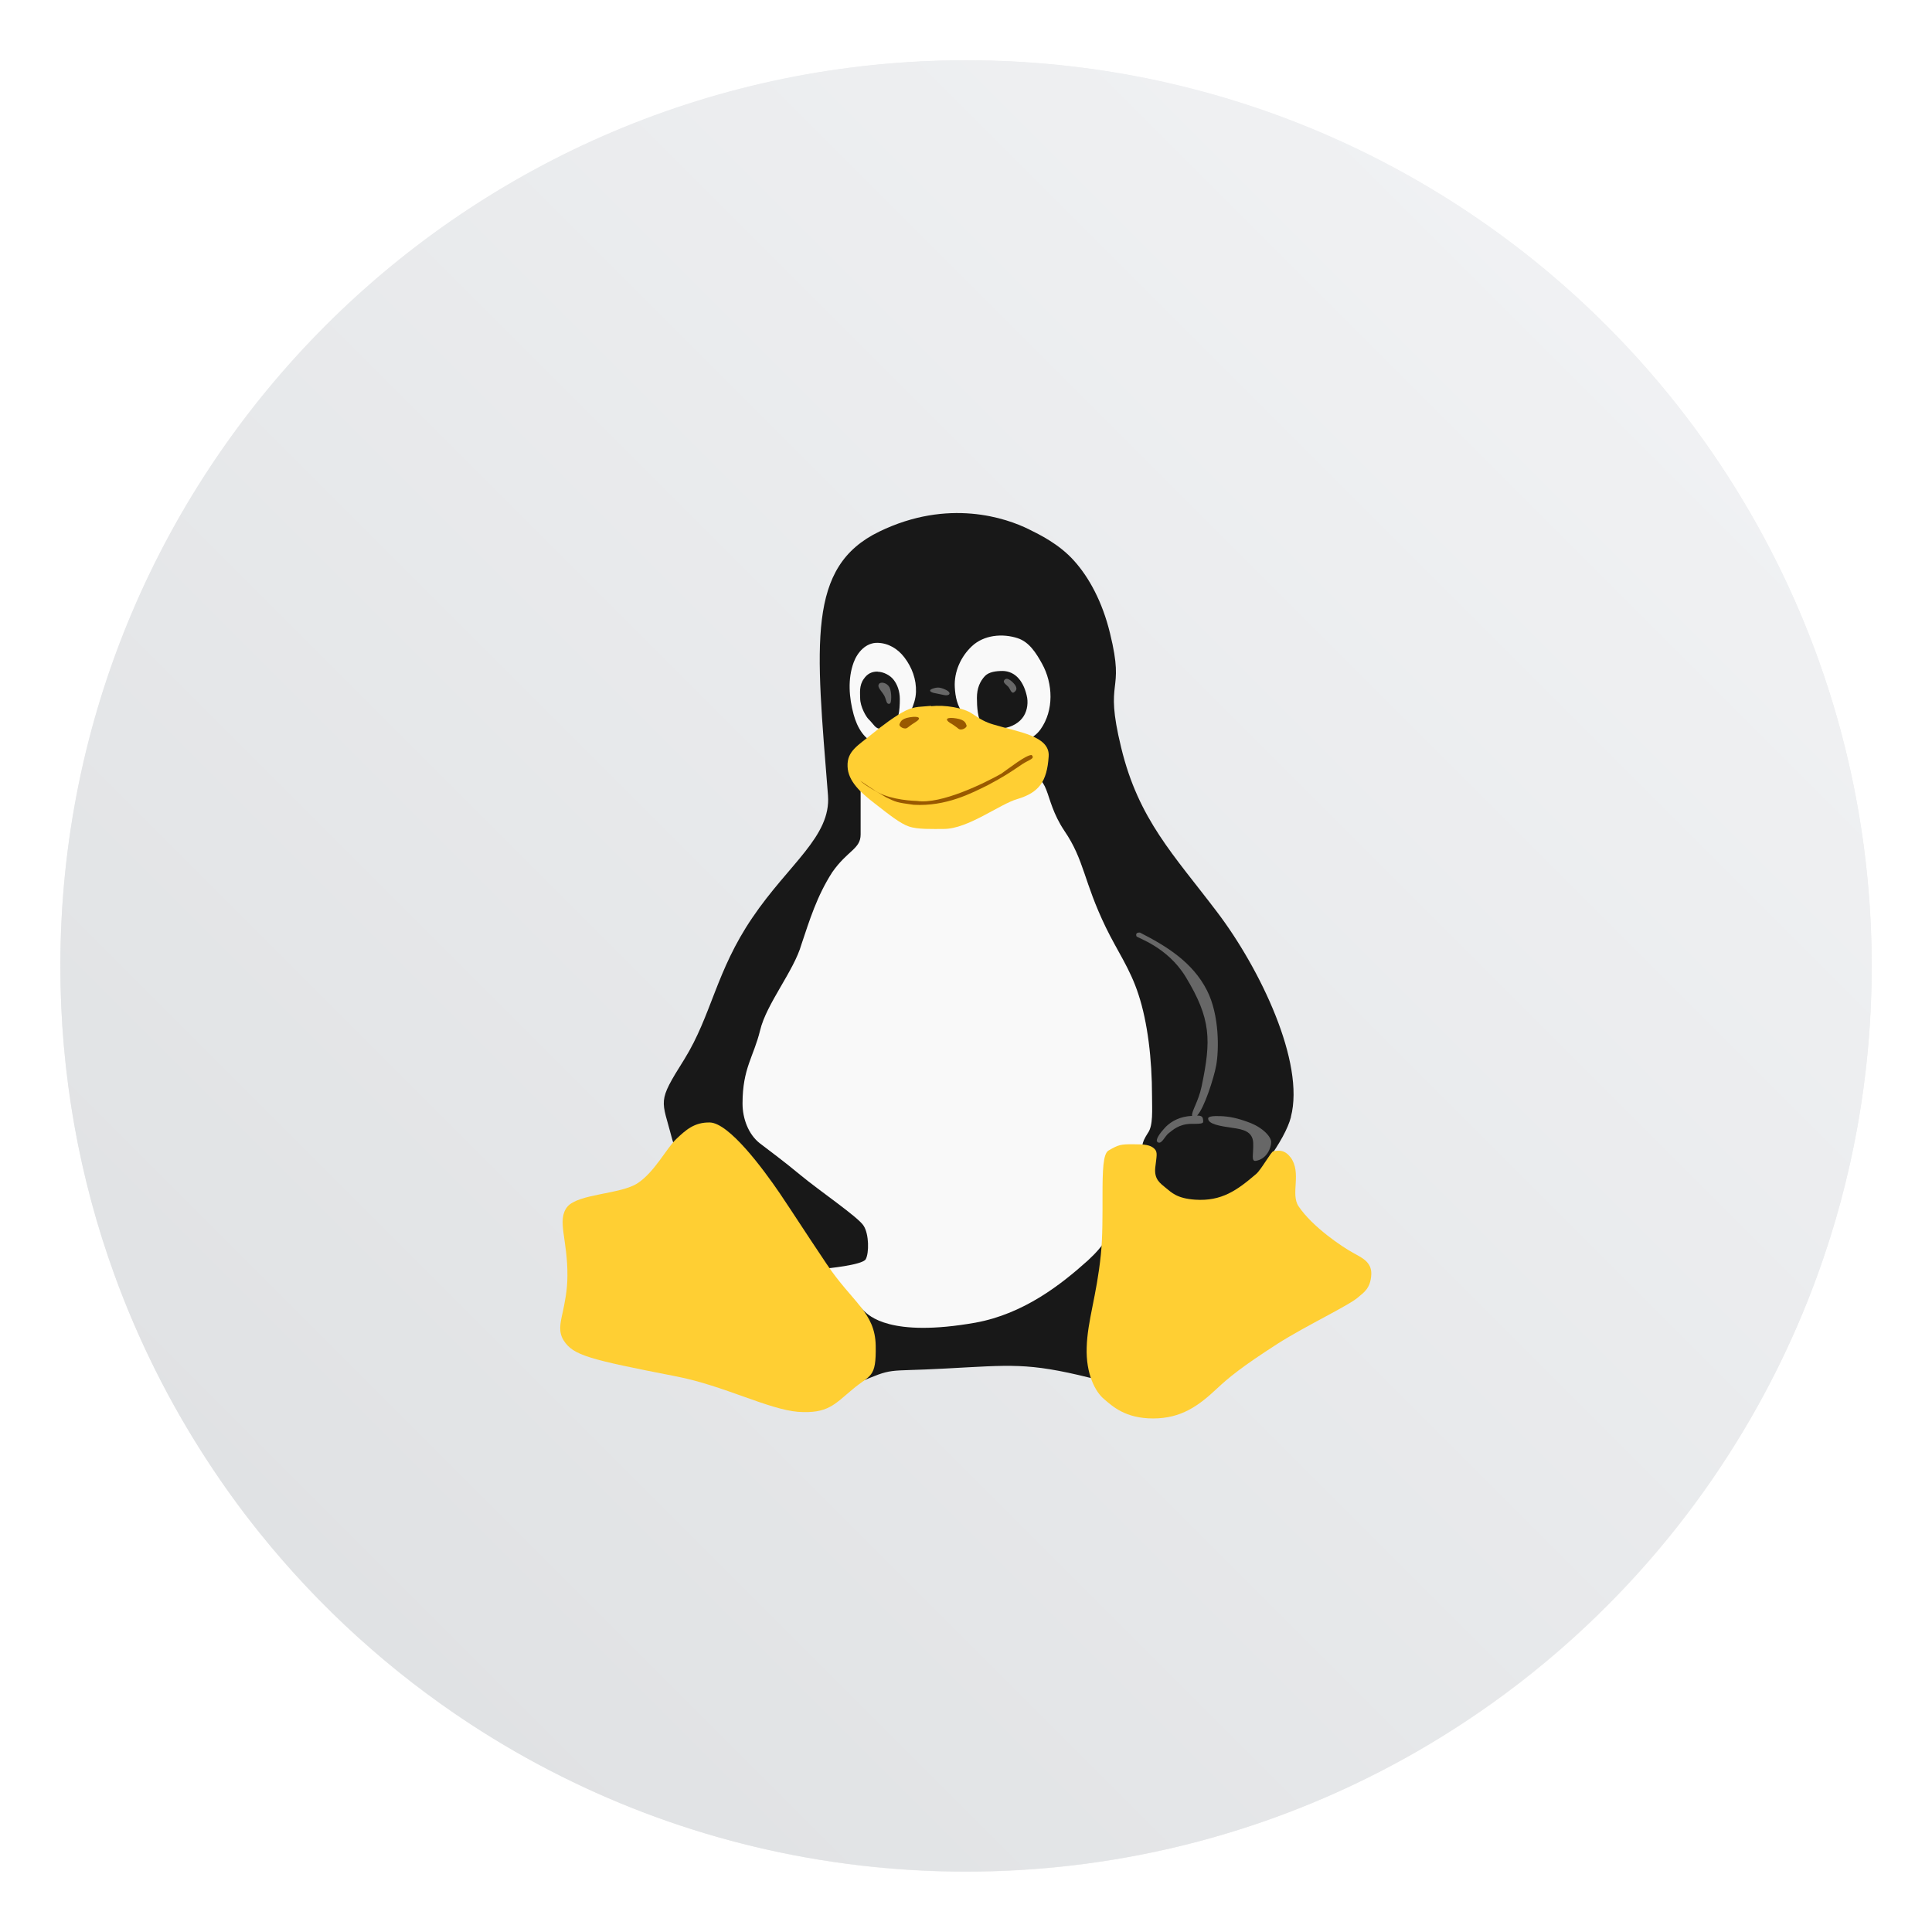 <?xml version="1.0" encoding="UTF-8" standalone="no"?>
<svg
   xmlns:dc="http://purl.org/dc/elements/1.1/"
   xmlns:cc="http://creativecommons.org/ns#"
   xmlns:rdf="http://www.w3.org/1999/02/22-rdf-syntax-ns#"
   xmlns:svg="http://www.w3.org/2000/svg"
   xmlns="http://www.w3.org/2000/svg"
   xmlns:xlink="http://www.w3.org/1999/xlink"
   xmlns:sodipodi="http://sodipodi.sourceforge.net/DTD/sodipodi-0.dtd"
   xmlns:inkscape="http://www.inkscape.org/namespaces/inkscape"
   inkscape:version="1.0 (4035a4fb49, 2020-05-01)"
   sodipodi:docname="distributor-logo-lfs.svg"
   id="svg47"
   viewBox="0 0 16.933 16.933"
   version="1.1"
   height="64"
   width="64">
  <sodipodi:namedview
     inkscape:current-layer="svg47"
     inkscape:window-maximized="1"
     inkscape:window-y="36"
     inkscape:window-x="0"
     inkscape:cy="39.359517"
     inkscape:cx="4.5005334"
     inkscape:zoom="4.391796"
     showgrid="false"
     id="namedview49"
     inkscape:window-height="964"
     inkscape:window-width="1920"
     inkscape:pageshadow="2"
     inkscape:pageopacity="0"
     guidetolerance="10"
     gridtolerance="10"
     objecttolerance="10"
     borderopacity="1"
     bordercolor="#666666"
     pagecolor="#ffffff"
     inkscape:document-rotation="0" />
  <defs
     id="defs7">
    <linearGradient
       gradientUnits="userSpaceOnUse"
       gradientTransform="matrix(0.265,0,0,0.265,28.628,-0.359)"
       y2="12.461"
       y1="57.955"
       x2="45.628"
       x1="45.628"
       id="b">
      <stop
         id="stop2"
         offset="0" />
      <stop
         id="stop4"
         offset="1"
         stop-opacity="0" />
    </linearGradient>
    <linearGradient
       gradientTransform="scale(0.265)"
       id="linearGradient1001"
       x1="31.668"
       x2="31.668"
       y1="49.682"
       y2="14.323"
       gradientUnits="userSpaceOnUse">
      <stop
         stop-color="#14a03c"
         offset="0"
         id="stop878" />
      <stop
         stop-color="#14dc78"
         offset="1"
         id="stop880" />
    </linearGradient>
    <linearGradient
       id="linearGradient1057">
      <stop
         stop-color="#fff"
         offset="0"
         id="stop4-3" />
      <stop
         stop-color="#fff"
         stop-opacity="0"
         offset="1"
         id="stop6" />
    </linearGradient>
    <linearGradient
       id="linearGradient982"
       x1="34.999"
       x2="34.999"
       y1="27.545"
       y2="52.847"
       gradientTransform="matrix(1.562,0,0,1.562,0.406,-5.189)"
       gradientUnits="userSpaceOnUse">
      <stop
         stop-color="#32b4ff"
         offset="0"
         id="stop9" />
      <stop
         stop-color="#3287ff"
         offset="1"
         id="stop11" />
    </linearGradient>
    <style
       type="text/css"
       id="style14" />
    <style
       type="text/css"
       id="style16" />
    <linearGradient
       id="linearGradient1047"
       x1="21.314"
       x2="21.314"
       y1="18.052"
       y2="43.681"
       gradientTransform="matrix(1.562,0,0,1.562,-9.225,1.323)"
       gradientUnits="userSpaceOnUse">
      <stop
         stop-color="#14dc78"
         offset="0"
         id="stop18" />
      <stop
         stop-color="#14a03c"
         offset="1"
         id="stop20" />
    </linearGradient>
    <linearGradient
       id="linearGradient1049"
       x1="41.729"
       x2="41.729"
       y1="12.316"
       y2="37.368"
       gradientTransform="matrix(1.562,0,0,1.562,-8.107,-10.908)"
       gradientUnits="userSpaceOnUse">
      <stop
         stop-color="#ff3c64"
         offset="0"
         id="stop23" />
      <stop
         stop-color="#ff4628"
         offset="1"
         id="stop25" />
    </linearGradient>
    <linearGradient
       id="linearGradient1059"
       x1="34.427"
       x2="34.427"
       y1="32.234"
       y2="39.768"
       gradientTransform="matrix(1,0,0,1.227,0.206,-10.975)"
       gradientUnits="userSpaceOnUse"
       xlink:href="#linearGradient1057" />
    <linearGradient
       id="linearGradient1063"
       x1="34.427"
       x2="34.427"
       y1="32.234"
       y2="39.768"
       gradientTransform="matrix(1,0,0,1.227,-12.55,-19.793)"
       gradientUnits="userSpaceOnUse"
       xlink:href="#linearGradient1057" />
    <linearGradient
       id="linearGradient1067"
       x1="34.427"
       x2="34.427"
       y1="32.234"
       y2="39.768"
       gradientTransform="matrix(1,0,0,1.227,5.755,-25.761)"
       gradientUnits="userSpaceOnUse"
       xlink:href="#linearGradient1057" />
    <filter
       id="filter2761"
       x="-.024"
       y="-.024"
       width="1.048"
       height="1.048"
       color-interpolation-filters="sRGB">
      <feGaussianBlur
         stdDeviation="0.146"
         id="feGaussianBlur31" />
    </filter>
    <linearGradient
       id="linearGradient1024"
       x1="1.331"
       x2="15.65"
       y1="15.576"
       y2="1.17"
       gradientTransform="matrix(3.78,0,0,3.78,72.406,0.531)"
       gradientUnits="userSpaceOnUse">
      <stop
         stop-color="#dddfe1"
         offset="0"
         id="stop34" />
      <stop
         stop-color="#f3f4f6"
         stop-opacity=".996"
         offset="1"
         id="stop36" />
    </linearGradient>
    <filter
       id="filter2761-3"
       x="-.024"
       y="-.024"
       width="1.048"
       height="1.048"
       color-interpolation-filters="sRGB">
      <feGaussianBlur
         stdDeviation="0.146"
         id="feGaussianBlur2" />
    </filter>
    <linearGradient
       id="linearGradient1024-6"
       x1="1.331"
       x2="15.65"
       y1="15.576"
       y2="1.17"
       gradientTransform="translate(0 -.074)"
       gradientUnits="userSpaceOnUse">
      <stop
         stop-color="#dddfe1"
         offset="0"
         id="stop5" />
      <stop
         stop-color="#f3f4f6"
         stop-opacity=".996"
         offset="1"
         id="stop7" />
    </linearGradient>
    <style
       type="text/css"
       id="style901" />
    <style
       type="text/css"
       id="style903" />
    <filter
       id="filter11290"
       x="-.024"
       y="-.024"
       width="1.048"
       height="1.048"
       color-interpolation-filters="sRGB">
      <feGaussianBlur
         stdDeviation="0.159"
         id="feGaussianBlur918" />
    </filter>
    <linearGradient
       id="linearGradient1005"
       x1=".739"
       x2="16.388"
       y1="16.296"
       y2=".647"
       gradientTransform="translate(-0.035,0.007)"
       gradientUnits="userSpaceOnUse">
      <stop
         stop-color="#dddfe1"
         offset="0"
         id="stop921" />
      <stop
         stop-color="#f3f4f6"
         offset="1"
         id="stop923" />
    </linearGradient>
  </defs>
  <circle
     id="circle928"
     stroke-width="0.14"
     opacity="0.25"
     filter="url(#filter11290)"
     r="7.938"
     cy="8.467"
     cx="8.467" />
  <path
     id="path930-3"
     stroke-width="0.031"
     fill="url(#linearGradient1005)"
     d="m 16.404,8.467 c 0,0.952 -0.167,1.864 -0.475,2.709 -0.214,0.588 -0.494,1.143 -0.834,1.657 -0.142,0.216 -0.295,0.425 -0.457,0.625 -0.52,0.642 -1.137,1.201 -1.831,1.654 -0.255,0.167 -0.521,0.32 -0.795,0.457 -1.067,0.534 -2.271,0.834 -3.546,0.834 -1.274,0 -2.479,-0.3 -3.546,-0.834 -0.275,-0.137 -0.54,-0.29 -0.796,-0.457 -0.702,-0.46 -1.327,-1.027 -1.851,-1.68 -0.163,-0.202 -0.315,-0.413 -0.457,-0.631 -0.33,-0.505 -0.604,-1.051 -0.813,-1.627 -0.307,-0.845 -0.474,-1.757 -0.474,-2.708 0,-4.384 3.554,-7.938 7.938,-7.938 2.2,0 4.192,0.895 5.629,2.342 0.414,0.417 0.783,0.879 1.096,1.38 0.296,0.471 0.544,0.976 0.737,1.507 0.307,0.846 0.475,1.758 0.475,2.709 z"
     style="fill:url(#linearGradient1005)" />
  <circle
     style="stroke-width:0.265"
     id="circle885"
     fill="#5e4aa6"
     r="0"
     cy="-328.5"
     cx="-330.379" />
  <circle
     style="stroke-width:0.265"
     id="circle891"
     fill-rule="evenodd"
     fill="#5e4aa6"
     r="0"
     cy="6.312"
     cx="-39.462" />
  <g
     transform="matrix(0.345,0,0,0.345,0.298,0.357)"
     stroke-width="0.821"
     id="g946">
    <path
       d="m 31.933,27.34 c -0.319,1.219 -2.764,3.539 -3.623,4.66 -0.855,1.125 0.087,2.36 -1.492,1.965 -1.575,-0.391 -2.016,-0.32 -3.65,-0.234 -1.615,0.09 -1.268,-0.043 -2.28,0.383 -1.008,0.422 -4.398,-5.16 -4.674,-6.203 -0.268,-1.039 -0.398,-0.914 0.307,-2.035 0.696,-1.125 0.803,-2.238 1.729,-3.598 0.925,-1.367 2,-2.063 1.921,-3.105 -0.307,-3.871 -0.543,-5.809 1.303,-6.703 1.756,-0.852 3.228,-0.344 3.807,-0.055 0.252,0.125 0.764,0.371 1.142,0.797 0.378,0.418 0.721,1.047 0.913,1.844 0.394,1.598 -0.165,1.07 0.283,2.902 0.441,1.828 1.339,2.727 2.433,4.172 1.099,1.445 2.241,3.832 1.878,5.211"
       fill="#181818"
       id="path918" />
    <path
       d="m 21.695,17.859 c 0.195,-0.036 0.295,-0.219 0.368,-0.389 0.129,-0.302 0.33,-0.581 0.343,-0.923 0.012,-0.322 -0.101,-0.628 -0.297,-0.884 -0.165,-0.215 -0.4,-0.358 -0.672,-0.367 -0.303,-0.01 -0.519,0.241 -0.614,0.497 -0.155,0.421 -0.117,0.894 -0.002,1.319 0.087,0.323 0.276,0.68 0.631,0.759 0.08,0.018 0.165,0.014 0.242,-0.013"
       fill="#f9f9f9"
       id="path920" />
    <path
       d="m 21.43,16.03 c 0.141,0 0.32,0.086 0.41,0.207 0.094,0.121 0.156,0.293 0.156,0.488 0,0.285 -0.031,0.602 -0.215,0.699 -0.059,0.023 -0.184,0.059 -0.254,0.059 -0.16,0 -0.176,-0.102 -0.328,-0.25 -0.055,-0.051 -0.211,-0.313 -0.211,-0.527 0,-0.133 -0.031,-0.324 0.094,-0.496 0.086,-0.125 0.195,-0.184 0.348,-0.184"
       fill="#181818"
       id="path922" />
    <path
       d="m 24.652,17.895 c 0.335,-0.027 0.712,-0.112 0.917,-0.399 0.345,-0.482 0.321,-1.163 0.039,-1.671 -0.145,-0.261 -0.321,-0.55 -0.619,-0.647 -0.385,-0.126 -0.857,-0.084 -1.163,0.204 -0.281,0.264 -0.455,0.648 -0.434,1.041 0.013,0.24 0.061,0.486 0.22,0.675 0.182,0.217 0.331,0.475 0.586,0.617 0.143,0.079 0.293,0.144 0.451,0.183"
       fill="#f9f9f9"
       id="path924" />
    <path
       d="m 24.594,16.01 c 0.359,0 0.566,0.301 0.637,0.684 0.027,0.176 -0.012,0.375 -0.125,0.516 -0.129,0.164 -0.359,0.258 -0.543,0.258 -0.18,0 -0.375,0.027 -0.484,-0.105 -0.105,-0.141 -0.125,-0.445 -0.125,-0.668 0,-0.246 0.078,-0.422 0.207,-0.559 0.102,-0.102 0.281,-0.125 0.434,-0.125"
       fill="#181818"
       id="path926" />
    <path
       d="m 24.758,16.221 c -0.036,-0.016 -0.066,-0.016 -0.086,0.002 h -0.004 c -0.074,0.067 -0.004,0.105 0.082,0.188 0.047,0.051 0.082,0.196 0.152,0.137 0.079,-0.054 0.075,-0.132 -0.023,-0.234 -0.043,-0.045 -0.085,-0.076 -0.121,-0.092 z m -3.166,0.094 c -0.053,-0.015 -0.103,-0.005 -0.125,0.025 -0.043,0.062 0.009,0.121 0.104,0.25 0.098,0.133 0.063,0.285 0.172,0.25 0.043,-0.012 0.051,-0.285 -0.008,-0.41 -0.032,-0.062 -0.088,-0.1 -0.143,-0.115 z m 1.418,0.121 c -0.049,-0.007 -0.092,-0.002 -0.135,0.01 -0.164,0.039 -0.137,0.106 0.035,0.133 0.102,0.02 0.074,0.016 0.207,0.043 0.14,0.031 0.199,-0.051 0.07,-0.121 -0.072,-0.037 -0.128,-0.057 -0.178,-0.064 z"
       fill="#676767"
       id="path928" />
    <path
       d="M 22.461,19.977 C 21.84,20 21.027,18.321 21,19 v 1.164 c 0,0.371 -0.332,0.402 -0.722,0.961 -0.393,0.613 -0.574,1.216 -0.781,1.829 -0.191,0.676 -0.891,1.512 -1.051,2.188 -0.164,0.672 -0.446,0.96 -0.446,1.858 0,0.381 0.149,0.783 0.438,1.009 0.289,0.223 0.582,0.434 1.035,0.809 0.48,0.398 1.469,1.07 1.602,1.285 0.141,0.215 0.141,0.695 0.055,0.852 -0.086,0.152 -1.032,0.238 -1.032,0.238 0,0 0.852,0.956 0.985,1.073 0.125,0.117 0.66,0.684 2.832,0.301 1.227,-0.223 2.172,-0.964 2.859,-1.581 0.887,-0.816 0.438,-1.047 0.551,-1.453 0.168,-0.59 0.711,-0.809 0.832,-1.473 0.016,-0.094 0.047,-0.164 0.141,-0.313 0.137,-0.188 0.105,-0.586 0.105,-0.938 0,-0.938 -0.113,-1.879 -0.344,-2.578 -0.211,-0.656 -0.543,-1.113 -0.828,-1.703 -0.57,-1.176 -0.543,-1.707 -1.055,-2.457 -0.578,-0.867 -0.293,-1.445 -1.066,-1.41 -0.961,0.051 -1.738,1.289 -2.648,1.324"
       fill="#f9f9f9"
       id="path930" />
    <path
       d="m 22.789,16.906 c 0.348,-0.039 0.828,0.039 1.047,0.191 0.203,0.141 0.348,0.219 0.535,0.273 0.621,0.191 1.445,0.285 1.406,0.813 -0.043,0.633 -0.238,0.914 -0.797,1.082 -0.449,0.129 -1.25,0.759 -1.867,0.759 -0.277,0 -0.664,0.016 -0.887,-0.063 -0.215,-0.07 -0.516,-0.31 -0.867,-0.584 -0.355,-0.273 -0.68,-0.566 -0.691,-0.941 -0.016,-0.395 0.262,-0.527 0.652,-0.848 0.203,-0.168 0.578,-0.453 0.832,-0.574 0.238,-0.113 0.391,-0.09 0.637,-0.117"
       fill="#ffcf33"
       id="path932" />
    <path
       d="m 21.988,17.371 c -0.02,0.047 0.129,0.145 0.207,0.078 0.082,-0.066 0.176,-0.125 0.207,-0.145 0.145,-0.09 0.094,-0.156 -0.152,-0.117 -0.238,0.039 -0.238,0.133 -0.266,0.184"
       fill="#995900"
       id="path934" />
    <path
       d="m 31.919,28.361 c 0.297,0.402 -0.008,0.93 0.207,1.25 0.355,0.527 1.113,1.034 1.386,1.182 0.195,0.113 0.473,0.219 0.461,0.543 -0.016,0.375 -0.211,0.473 -0.32,0.574 -0.219,0.207 -1.324,0.723 -2.059,1.191 -0.922,0.594 -1.242,0.859 -1.543,1.141 -0.469,0.441 -0.91,0.758 -1.621,0.758 -0.707,0 -1.031,-0.309 -1.246,-0.492 -0.219,-0.18 -0.465,-0.637 -0.441,-1.316 0.02,-0.68 0.25,-1.293 0.359,-2.348 0.047,-0.453 0.043,-1.012 0.043,-1.508 0,-0.629 0.012,-1.06 0.152,-1.142 0.258,-0.152 0.316,-0.16 0.621,-0.16 0.305,0 0.441,0.016 0.543,0.113 0.094,0.086 0.055,0.193 0.023,0.486 -0.027,0.293 0.121,0.387 0.266,0.508 0.148,0.117 0.281,0.269 0.746,0.301 0.678,0.046 1.072,-0.242 1.554,-0.655 0.128,-0.11 0.383,-0.574 0.434,-0.574 0.043,0 0.259,-0.089 0.435,0.153"
       fill="#ffcf33"
       id="path936" />
    <path
       d="m 15.34,29.02 c -0.426,0.289 -1.516,0.266 -1.793,0.605 -0.27,0.34 0.012,0.832 0.004,1.746 0,0.391 -0.07,0.684 -0.117,0.922 -0.07,0.301 -0.113,0.512 0.023,0.727 0.246,0.379 0.633,0.477 2.871,0.914 1.195,0.234 2.328,0.836 3.082,0.898 0.758,0.051 0.922,-0.188 1.383,-0.57 0.457,-0.387 0.605,-0.27 0.59,-1.113 -0.016,-0.844 -0.59,-1.094 -1.242,-2.066 -0.652,-0.973 -0.758,-1.152 -1.191,-1.797 -0.434,-0.637 -1.293,-1.793 -1.781,-1.805 -0.391,-0.008 -0.609,0.188 -0.855,0.422 -0.246,0.234 -0.543,0.828 -0.973,1.117"
       fill="#ffcf33"
       id="path938" />
    <path
       d="m 28.097,22.656 c -0.078,-0.003 -0.112,0.024 -0.09,0.094 0.013,0.041 0.784,0.265 1.25,1.031 0.649,1.068 0.651,1.61 0.406,2.781 -0.084,0.399 -0.265,0.642 -0.242,0.752 -0.042,0.005 -0.06,0.002 -0.115,0.01 -0.285,0.039 -0.477,0.178 -0.59,0.307 -0.108,0.116 -0.231,0.286 -0.18,0.342 0.102,0.094 0.188,-0.141 0.289,-0.219 0.098,-0.074 0.262,-0.238 0.582,-0.238 0.324,0 0.305,-0.012 0.289,-0.125 -0.007,-0.067 -0.061,-0.085 -0.148,-0.086 0.175,-0.175 0.423,-0.938 0.485,-1.273 0.071,-0.387 0.085,-1.278 -0.233,-1.904 -0.366,-0.723 -1.038,-1.132 -1.703,-1.471 z m 2.029,4.664 c -0.328,-0.016 -0.297,0.062 -0.297,0.062 0,0.141 0.305,0.191 0.605,0.234 0.289,0.039 0.523,0.094 0.539,0.379 0.012,0.281 -0.063,0.484 0.07,0.461 0.285,-0.051 0.387,-0.34 0.387,-0.477 0,-0.133 -0.211,-0.375 -0.586,-0.508 -0.277,-0.102 -0.48,-0.145 -0.719,-0.152 z"
       fill="#676767"
       id="path940" />
    <path
       d="m 20.988,18.797 c 0.133,0.086 0.137,0.098 0.328,0.219 0.309,0.234 0.852,0.289 1.117,0.297 0.613,0.09 1.707,-0.449 2.137,-0.691 0.219,-0.152 0.621,-0.473 0.773,-0.477 0.094,0.094 -0.043,0.109 -0.238,0.234 -0.258,0.176 -0.477,0.324 -0.871,0.531 -0.418,0.207 -1.063,0.547 -1.887,0.5 -0.434,-0.059 -0.438,-0.063 -0.703,-0.191 -0.16,-0.105 -0.523,-0.285 -0.656,-0.422"
       fill="#995900"
       id="path942" />
    <path
       d="m 23.691,17.395 c 0.02,0.051 -0.129,0.145 -0.207,0.082 -0.082,-0.066 -0.176,-0.129 -0.211,-0.145 -0.145,-0.094 -0.09,-0.156 0.152,-0.117 0.242,0.039 0.242,0.129 0.266,0.18"
       fill="#995900"
       id="path944" />
  </g>
  <circle
     id="circle41"
     fill="#5e4aa6"
     r="0"
     cy="-333.279"
     cx="-351.964"
     style="stroke-width:0.265" />
  <circle
     id="circle43"
     fill-rule="evenodd"
     fill="#5e4aa6"
     r="0"
     cy="1.532"
     cx="-61.047"
     style="stroke-width:0.265" />
  <circle
     style="stroke-width:0.265"
     id="circle932"
     fill="#5e4aa6"
     r="0"
     cy="-335.357"
     cx="-349.974" />
  <circle
     style="stroke-width:0.265"
     id="circle934"
     fill-rule="evenodd"
     fill="#5e4aa6"
     r="0"
     cy="-0.545"
     cx="-59.057" />
  <g
     id="g958"
     stroke-width="0.265"
     fill="#5e4aa6"
     transform="translate(-46.826,-17.101)">
    <circle
       id="circle950"
       r="0"
       cy="-328.38"
       cx="-330.35" />
    <circle
       id="circle952"
       r="0"
       cy="-326.25"
       cx="-312.11" />
    <circle
       id="circle954"
       r="0"
       cy="-333.07"
       cx="-306.02" />
    <circle
       id="circle956"
       r="0"
       cy="-326.01"
       cx="-308.84" />
  </g>
</svg>
